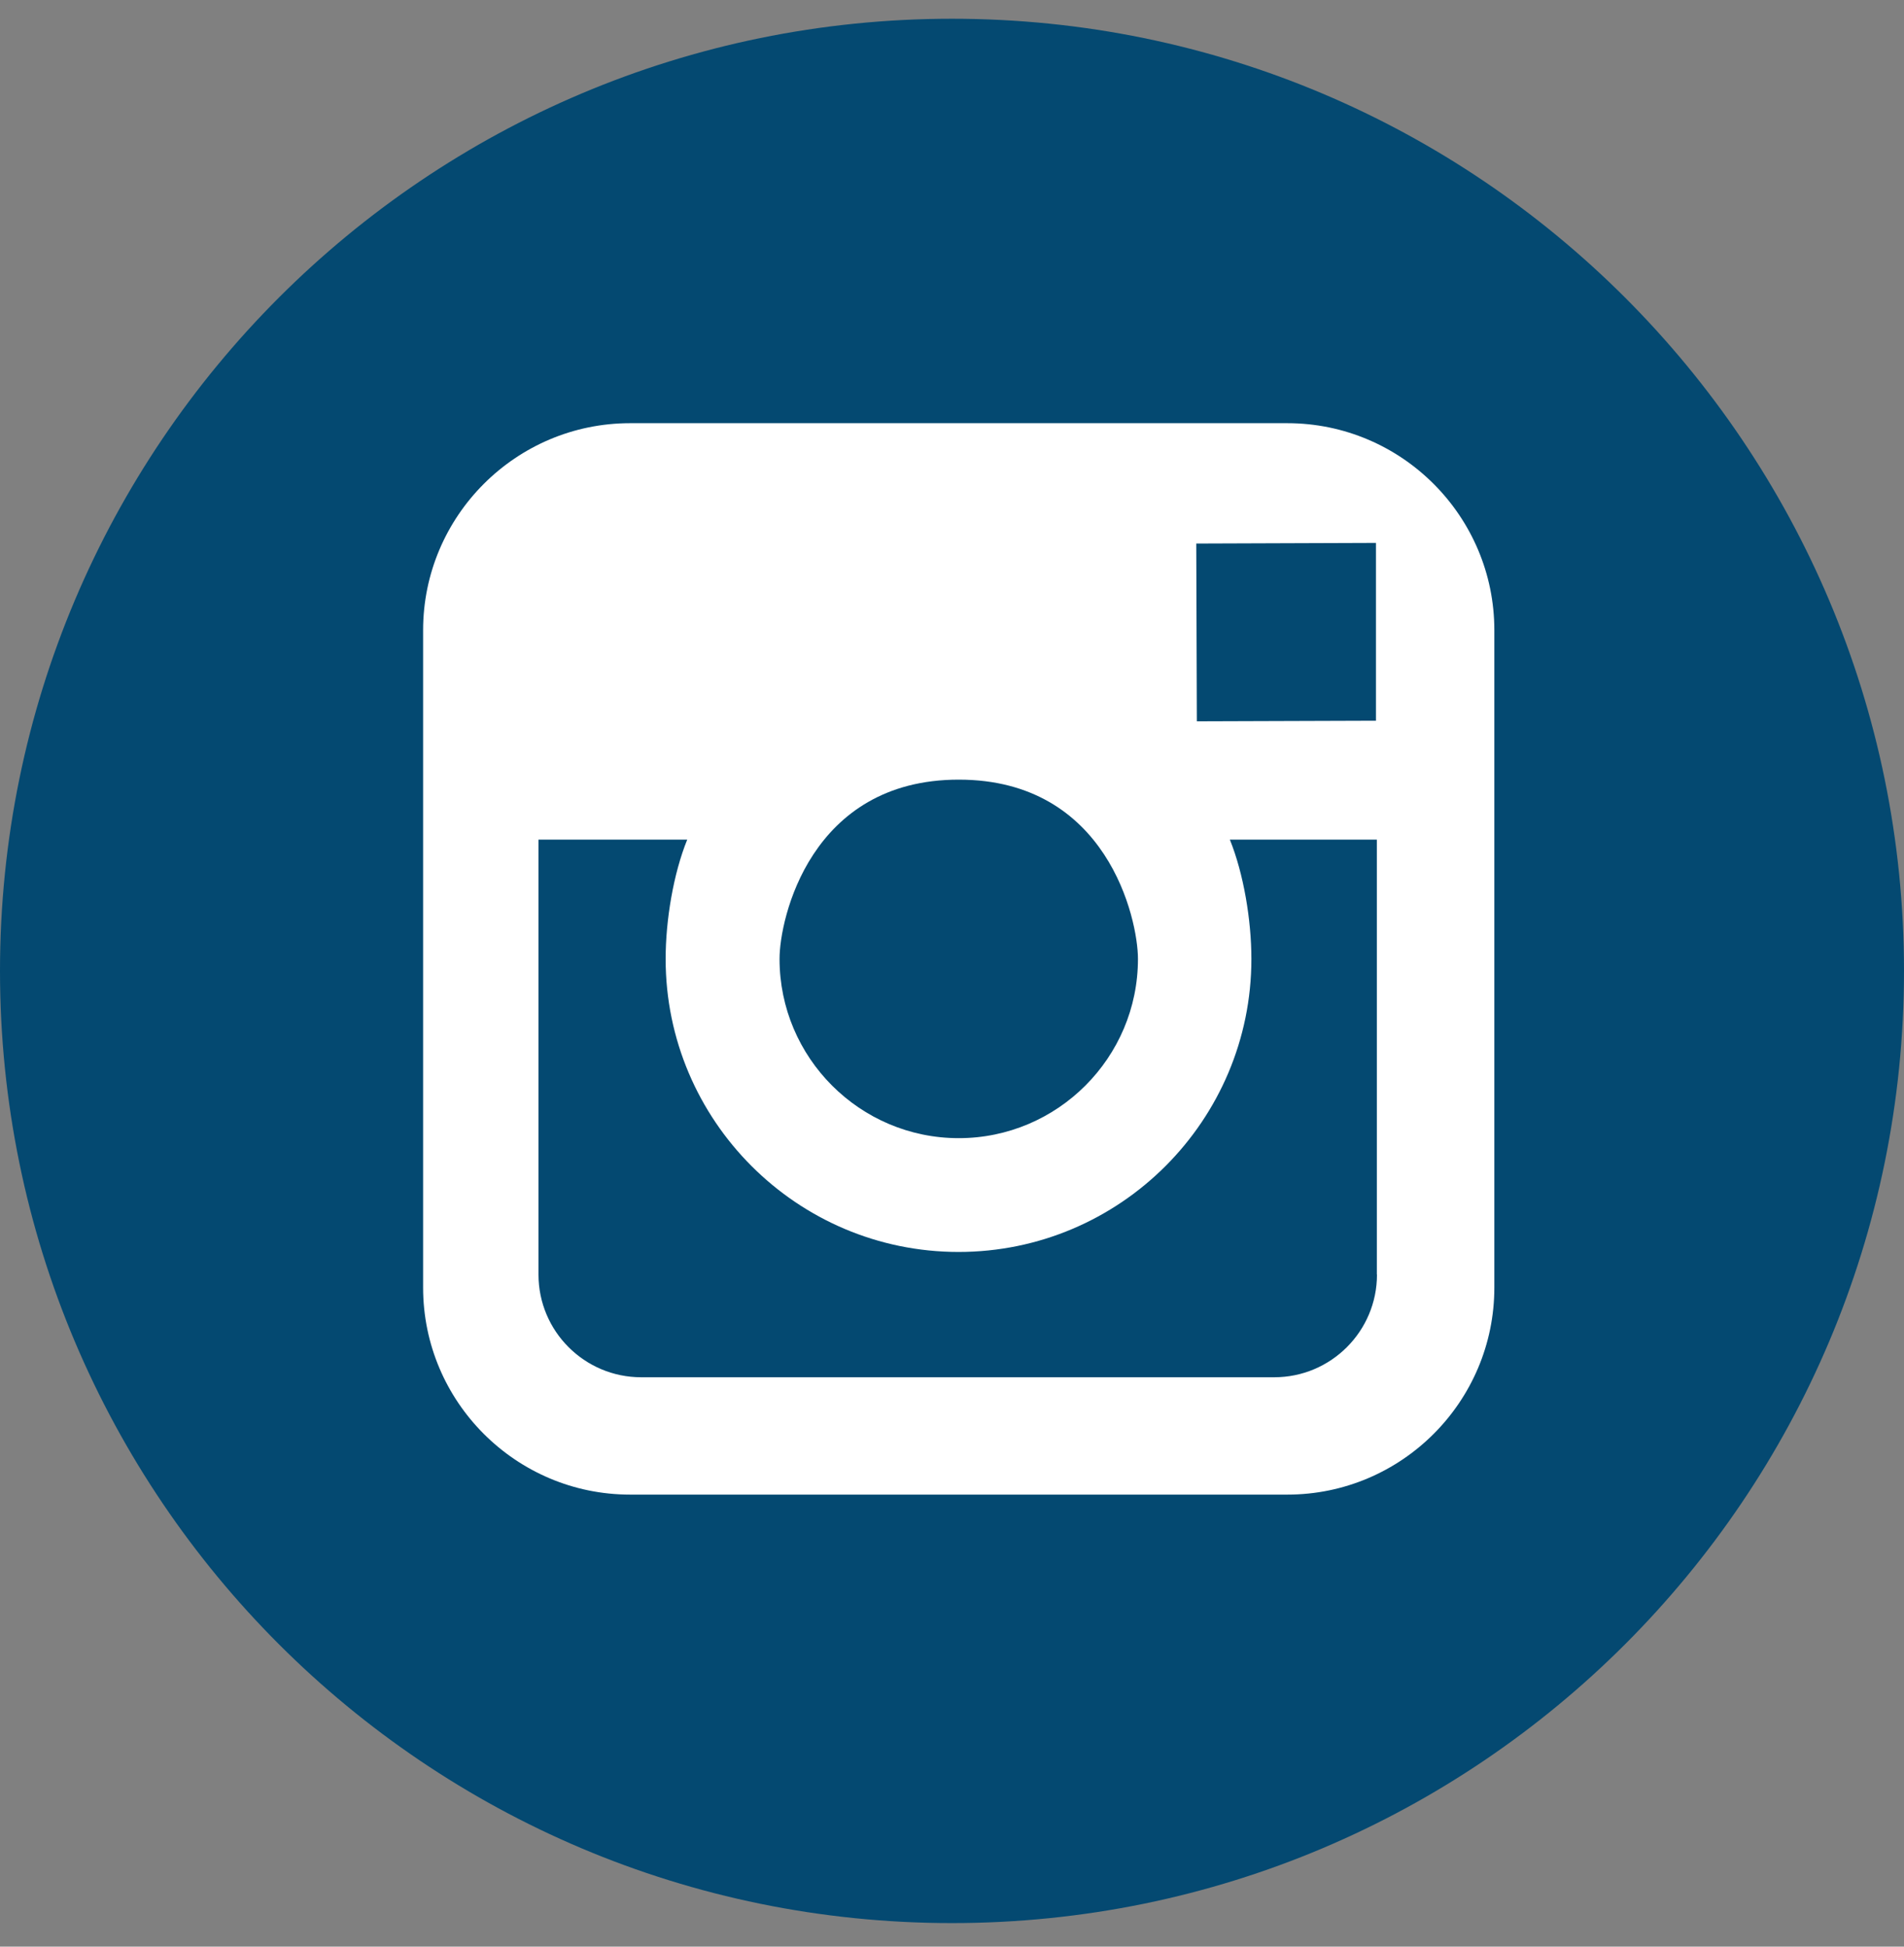 <svg width="45" height="46" viewBox="0 0 45 46" fill="none" xmlns="http://www.w3.org/2000/svg">
<rect x="0" y="0" width="45" height="46" fill="#808080" stroke="none"/>
<g clip-path="url(#clip0_455_80)">
<path d="M22.5 0.443C34.925 0.443 45 10.518 45 22.943C45 35.369 34.926 45.443 22.5 45.443C10.075 45.443 0 35.369 0 22.943C0 10.518 10.073 0.443 22.5 0.443Z" fill="#044971"/>
<path d="M30.424 10H14.892C12.194 10 10 12.195 10 14.892V30.426C10 33.124 12.195 35.318 14.892 35.318H30.426C33.124 35.318 35.318 33.123 35.318 30.426V14.892C35.318 12.195 33.123 10 30.424 10ZM31.966 12.831L32.52 12.829V17.031L28.287 17.045L28.273 12.844L31.966 12.831ZM22.659 18.423C26.171 18.423 26.895 21.72 26.895 22.66C26.895 24.993 24.994 26.895 22.659 26.895C20.323 26.895 18.424 24.993 18.424 22.66C18.422 21.72 19.148 18.423 22.659 18.423ZM32.544 30.119C32.544 31.457 31.457 32.545 30.116 32.545H15.154C13.815 32.545 12.727 31.458 12.727 30.119V19.841H16.242C15.916 20.644 15.732 21.741 15.732 22.66C15.732 26.477 18.837 29.584 22.655 29.584C26.473 29.584 29.576 26.477 29.576 22.66C29.576 21.741 29.392 20.644 29.067 19.841H32.541V30.119H32.544Z" fill="white"/>
</g>
<defs>
<clipPath id="clip0_455_80">
<rect width="45" height="45" fill="white" transform="translate(0 0.443)"/>
</clipPath>
</defs>
</svg>
